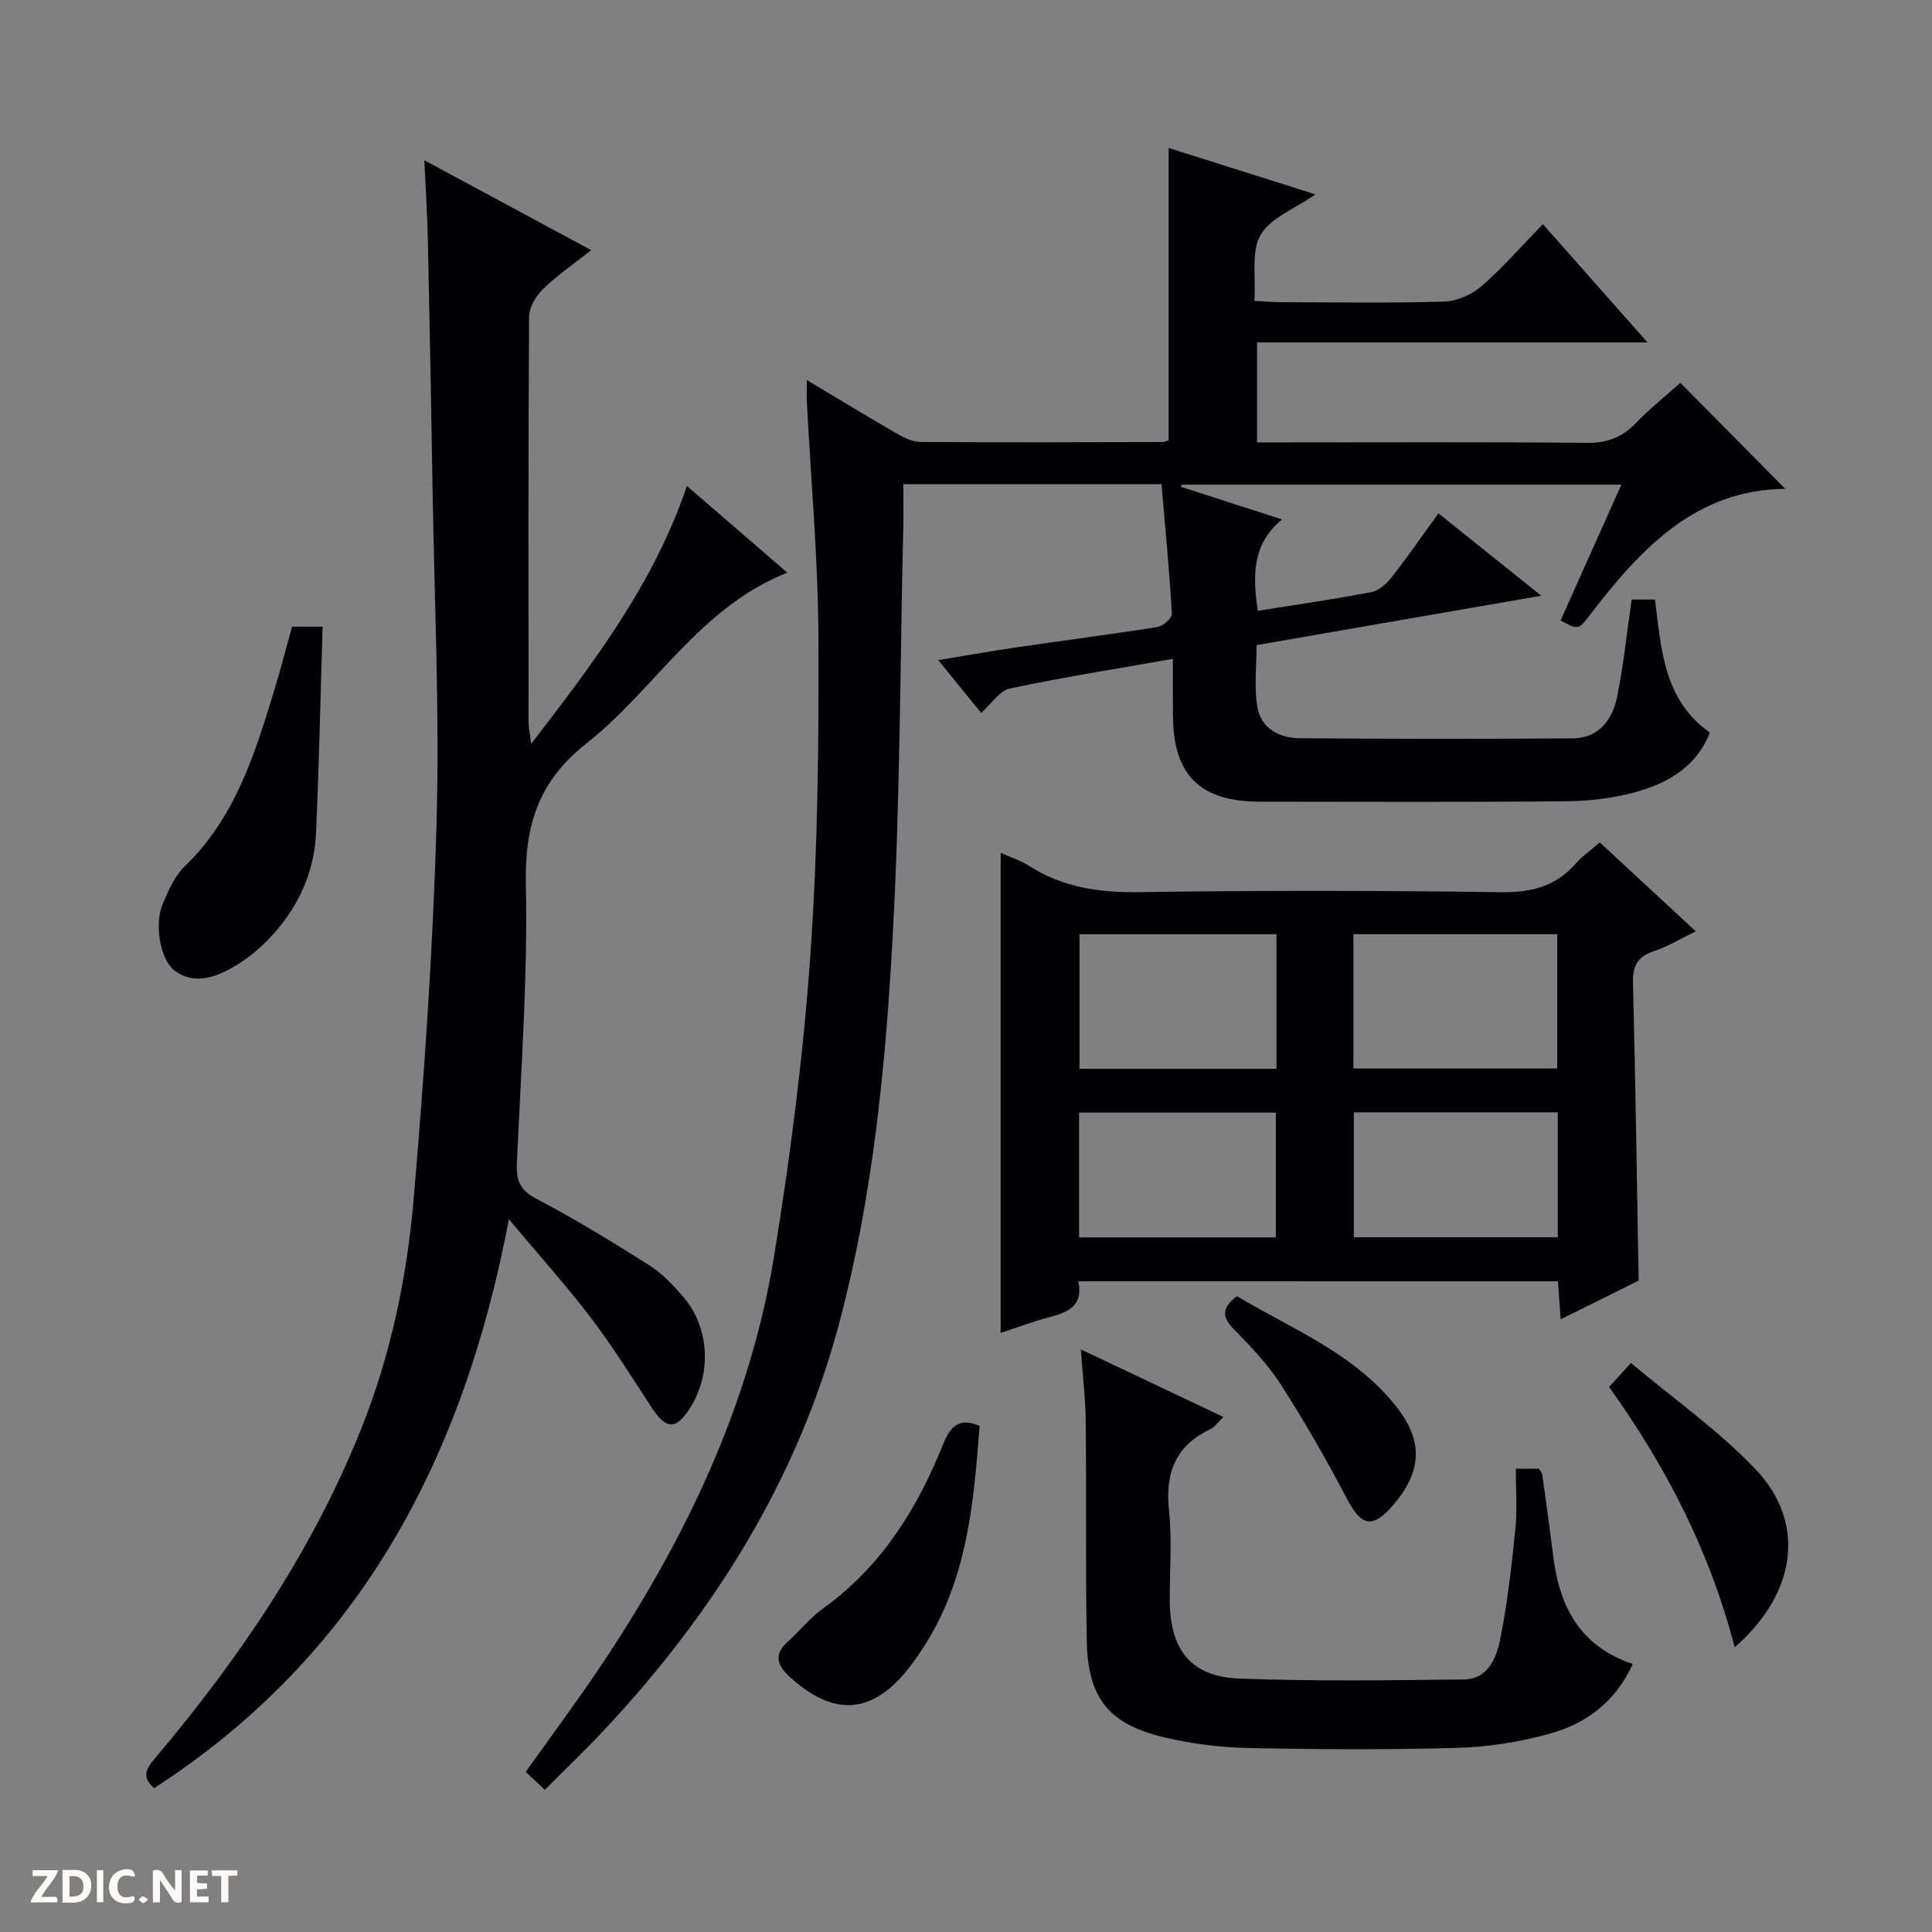 <svg enable-background="new 0 0 400 400" viewBox="0 0 400 400" xmlns="http://www.w3.org/2000/svg"><rect x="0" y="0" width="400" height="400" fill="#808080" stroke="none"/><g fill="#fcfbfa"><path d="m37.59 393.81c-.92.31-1.52.05-2-.78-.7-1.2-1.52-2.34-2.47-3.78v4.59c-.55.03-.95.05-1.41.07-.03-.37-.06-.64-.06-.91 0-1.91 0-3.81 0-5.7 1.13-.41 1.77-.03 2.29.91.62 1.11 1.38 2.14 2.31 3.19v-4.2h1.35v6.61z"/><path d="m12.94 393.88v-6.75c1.9.19 3.93-.54 5.37 1.29.8 1.01.78 2.88.03 3.97-1.37 1.97-3.4 1.51-6.4 1.49m2.45-1.22c2.04.12 2.92-.58 2.89-2.21-.03-1.51-.98-2.19-2.89-2z"/><path d="m11.81 393.87h-5.49c.68-2.18 2.47-3.48 3.51-5.45h-3.08v-1.21h5.29c-.71 2.13-2.44 3.48-3.47 5.51.86 0 1.63.04 2.39-.01.79-.05 1.14.21.85 1.16"/><path d="m39.33 393.86v-6.61h3.7v1.07h-2.22v1.52c.68.04 1.34.09 2.07.13v1.07c-.72.05-1.38.09-2.1.14v1.48h2.4v1.19h-3.85z"/><path d="m27.71 388.56c-1.15-.3-2.46-.61-3.1.64-.37.73-.41 1.93-.06 2.67.63 1.35 1.99.93 3.17.68.35.94-.01 1.32-.93 1.46-1.62.25-3.05-.27-3.76-1.48-.73-1.24-.6-3.03.31-4.17.88-1.11 2.71-1.7 4-1.16.32.13.44.74.65 1.12-.1.08-.19.16-.28.24"/><path d="m49.15 387.24v1.07c-.59.02-1.17.05-1.87.08v5.44h-1.48v-5.44h-1.85c-.05-.4-.08-.73-.13-1.15z"/><path d="m20.06 387.21h1.33v6.62h-1.33z"/><path d="m30.68 393.25c-.39.38-.8.79-1.05.76-.32-.05-.6-.45-.9-.7.26-.24.51-.64.8-.67.29-.04.62.3 1.15.61"/></g><path d="m242.83 136.41c-11.69 2.06-22.79 3.81-33.77 6.14-2.11.45-3.76 3.13-5.92 5.05-2.98-3.66-5.97-7.34-8.89-10.93 4.55-.74 10.44-1.79 16.36-2.66 9.68-1.43 19.4-2.66 29.06-4.2 1.15-.18 3.01-1.85 2.96-2.74-.52-8.91-1.38-17.79-2.15-26.83-18.2 0-35.48 0-53.46 0 0 2.95.06 5.89-.01 8.81-.65 28.29-.65 56.61-2.19 84.85-1.47 26.85-4.09 53.72-11.02 79.85-8.59 32.39-25.84 59.96-48.56 84.27-3.95 4.23-8.15 8.23-12.42 12.53-1.41-1.31-2.59-2.4-3.98-3.69 5.37-7.56 10.81-14.84 15.85-22.4 17.22-25.83 30.53-53.48 35.57-84.34 3.36-20.62 6.04-41.44 7.51-62.27 1.55-21.88 1.77-43.89 1.68-65.85-.07-16.27-1.56-32.54-2.4-48.81-.06-1.26-.01-2.52-.01-4.51 6.57 3.93 12.49 7.54 18.5 11.01 1.53.88 3.34 1.8 5.03 1.81 16.67.12 33.33.06 50 .02.62 0 1.25-.33 1.38-.36 0-20.19 0-40.08 0-60.53 9.61 3.04 19.63 6.21 30.4 9.62-4.26 2.97-9.28 4.81-11.35 8.37-2 3.44-.96 8.64-1.29 13.66 2.25.12 3.99.29 5.74.29 11.17.02 22.34.21 33.5-.13 2.65-.08 5.73-1.41 7.75-3.16 4.39-3.8 8.23-8.24 12.74-12.87 7.17 8.11 14.03 15.87 21.65 24.48-27.56 0-54.07 0-80.83 0v20.7h5.76c20.83 0 41.67-.11 62.5.1 4.19.04 7.29-1.09 10.15-4.08 2.99-3.11 6.4-5.81 9.23-8.34 7.32 7.39 14.49 14.64 21.72 21.94-18.53.14-30 12.44-40.52 26.21-2.32 3.03-2.38 2.98-6 1.04 4.12-9.21 8.25-18.43 12.59-28.12-30.7 0-60.88 0-91.05 0-.05.15-.1.3-.15.45 6.71 2.17 13.43 4.33 20.94 6.75-6.26 5.13-6.07 11.75-5.02 18.92 7.9-1.26 15.75-2.38 23.53-3.87 1.55-.3 3.15-1.75 4.2-3.09 3.26-4.16 6.28-8.53 9.68-13.22 6.95 5.57 13.62 10.92 21.28 17.06-20.22 3.5-39.26 6.81-58.94 10.22 0 4.19-.51 8.53.14 12.68.71 4.57 4.54 6.57 8.81 6.6 18.83.16 37.66.16 56.5.03 5.32-.04 8.19-3.76 9.16-8.43 1.37-6.61 2.04-13.37 3.04-20.31h4.83c1.32 10.14 1.71 20.74 11.37 27.54-2.66 6.84-8.35 10.3-14.86 12.17-4.73 1.36-9.81 2-14.74 2.05-21.16.21-42.33.1-63.5.09-12.49-.01-18.01-5.48-18.06-17.88-.04-3.62-.02-7.26-.02-11.69z" fill="#010104"/><path d="m105.36 252.43c-9.43 49.66-30.94 90.28-73.45 117.79-2.71-2.38-1.61-4.07.21-6.22 17.36-20.58 32.39-42.63 42.51-67.79 6.2-15.41 9.61-31.53 11.01-47.9 2.23-25.99 4.02-52.06 4.75-78.13.63-22.61-.44-45.28-.81-67.92-.29-17.64-.62-35.29-1-52.93-.11-4.97-.44-9.93-.73-16.15 11.78 6.35 22.76 12.26 34.55 18.61-3.68 2.91-7.07 5.22-9.96 8.04-1.47 1.43-2.88 3.78-2.9 5.73-.18 28-.13 56-.11 84 0 1.11.26 2.21.55 4.44 13.07-16.99 25.39-33.18 32.24-53.38 6.97 6.02 13.6 11.73 20.78 17.94-18.21 7.21-27.42 24.2-41.61 35.38-9.91 7.81-12.77 16.92-12.52 29.13.4 19.27-1.01 38.58-1.86 57.86-.16 3.61.74 5.54 4.13 7.32 7.94 4.17 15.62 8.85 23.2 13.66 2.75 1.75 5.15 4.25 7.27 6.77 5.79 6.89 5.71 17.45.08 24.47-2.27 2.84-4.17 2.24-6.79-1.77-4.08-6.25-8.05-12.61-12.56-18.54-5.11-6.71-10.77-13-16.98-20.41z" fill="#010104"/><path d="m223.25 265.27c1.06 5.01-2 6.37-5.77 7.37-3.5.93-6.91 2.21-10.3 3.32 0-33.04 0-65.87 0-99.39 2.1.95 4.12 1.59 5.85 2.69 6.99 4.47 14.54 5.57 22.78 5.45 24.99-.37 49.99-.34 74.98.01 6.29.09 11.33-1.21 15.48-5.95 1.29-1.48 2.96-2.64 4.95-4.36 6.47 6 12.89 11.94 19.87 18.41-3.14 1.52-5.78 3.15-8.65 4.1-3.41 1.13-4.44 3.05-4.35 6.6.52 20.44.81 40.9 1.18 61.61-5.02 2.49-10.35 5.13-16.15 8.02-.2-2.88-.37-5.25-.55-7.87-33.13-.01-66.03-.01-99.32-.01zm56.96-44.05h42.2c0-9.58 0-18.79 0-27.81-14.33 0-28.22 0-42.2 0zm-15.93.07c0-9.74 0-18.83 0-27.87-13.83 0-27.33 0-40.78 0v27.87zm16.01 34.87h42.23c0-8.86 0-17.29 0-25.87-14.21 0-28.11 0-42.23 0zm-56.88.03h40.74c0-8.92 0-17.43 0-25.84-13.82 0-27.2 0-40.74 0z" fill="#010104"/><path d="m313.83 304.08h4.75c.25.38.66.74.72 1.16.81 5.75 1.6 11.49 2.32 17.25 1.3 10.28 5.6 18.39 16.42 22.02-3.57 7.88-9.68 12.35-17.2 14.44-6.16 1.71-12.68 2.74-19.07 2.92-14.47.42-28.97.34-43.45.03-5.77-.12-11.63-.87-17.25-2.2-11.54-2.72-15.86-8.16-16.07-20.07-.26-15.14-.06-30.28-.21-45.43-.05-4.62-.61-9.23-1.01-14.82 10.21 4.84 19.7 9.34 29.51 13.99-1.1 1.05-1.79 2.11-2.77 2.57-7.33 3.47-9.32 9.24-8.48 17.01.66 6.09.1 12.31.14 18.47.06 10.16 4.43 15.74 14.35 16.11 15.46.58 30.96.35 46.44.19 5.24-.05 6.89-4.59 7.68-8.58 1.48-7.45 2.33-15.05 3.1-22.62.4-3.92.08-7.93.08-12.44z" fill="#010104"/><path d="m60.47 129.75h6.32c-.44 14.31-.73 28.47-1.35 42.61-.38 8.64-4 16.09-9.99 22.26-2.17 2.23-4.72 4.23-7.43 5.75-3.67 2.07-7.82 3.46-11.73.69-3.1-2.19-4.42-9.66-2.59-13.93 1.16-2.72 2.42-5.71 4.48-7.7 10.58-10.16 14.64-23.5 18.71-36.88 1.24-4.1 2.31-8.26 3.58-12.8z" fill="#010104"/><path d="m202.82 295.22c-1.2 15.56-2.47 31.05-10.97 44.79-1.13 1.83-2.35 3.62-3.68 5.32-7.52 9.6-15.47 10.19-24.57 1.94-2.64-2.4-3.55-4.67-.46-7.42 2.48-2.21 4.58-4.9 7.25-6.82 12.05-8.66 19.51-20.62 24.9-34.08 1.44-3.59 3.33-5.58 7.53-3.73z" fill="#010104"/><path d="m359.15 341.07c-5.21-20.1-14.26-37.49-26-53.91 1.31-1.44 2.5-2.75 4.52-4.97 8.7 7.31 17.99 13.85 25.7 21.9 10.5 10.96 8.85 25.51-4.22 36.98z" fill="#010104"/><path d="m256.07 268.36c11.66 6.91 24.42 11.93 33.04 22.89 5.6 7.12 5.29 13.35-.58 20.24-4.35 5.12-6.66 4.56-9.72-1.3-4.21-8.05-8.75-15.95-13.66-23.59-2.67-4.16-6.2-7.82-9.68-11.38-2.43-2.47-2.65-4.36.6-6.86z" fill="#010104"/></svg>